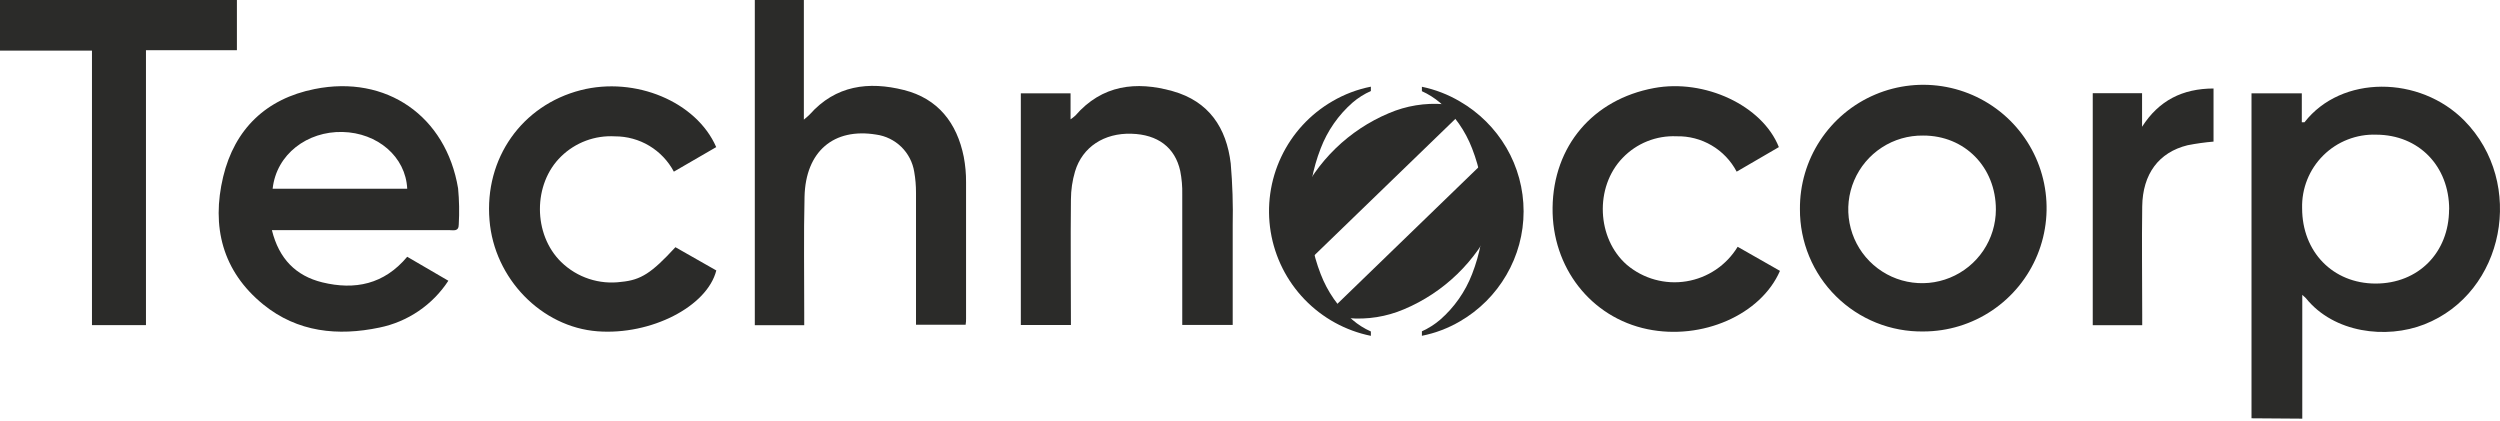 <svg width="184" height="31" viewBox="0 0 184 31" fill="none" xmlns="http://www.w3.org/2000/svg">
<path d="M165.711 30.786V6.869H169.413V9.001C169.528 9.001 169.589 9.001 169.609 9.001C172.331 5.502 178.101 5.555 181.374 8.875C185.903 13.469 184.349 21.548 178.437 23.872C175.608 24.982 171.776 24.499 169.723 21.957C169.67 21.892 169.601 21.846 169.448 21.704V30.813L165.711 30.786ZM180.26 15.418C180.26 12.225 178.024 9.924 174.9 9.912C174.179 9.886 173.461 10.007 172.79 10.27C172.118 10.531 171.508 10.928 170.996 11.436C170.484 11.943 170.081 12.55 169.813 13.219C169.545 13.889 169.416 14.605 169.436 15.326C169.436 18.534 171.699 20.866 174.842 20.87C177.986 20.874 180.241 18.592 180.252 15.422L180.26 15.418Z" fill="#2B2B29"/>
<path d="M20.016 16.953C20.533 19.04 21.77 20.303 23.722 20.782C26.119 21.364 28.267 20.935 29.971 18.898L32.999 20.663C32.424 21.544 31.679 22.302 30.809 22.893C29.939 23.485 28.96 23.898 27.93 24.109C24.867 24.752 21.896 24.453 19.381 22.413C16.36 19.959 15.552 16.67 16.425 13.01C17.271 9.495 19.587 7.267 23.148 6.555C28.435 5.486 32.831 8.545 33.715 13.864C33.799 14.745 33.815 15.632 33.765 16.517C33.765 17.06 33.382 16.938 33.068 16.938H20.016V16.953ZM29.971 13.89C29.859 11.528 27.78 9.771 25.204 9.713C22.627 9.656 20.345 11.34 20.066 13.89H29.971Z" fill="#2B2B29"/>
<path d="M59.191 23.937H55.554V0H59.164V8.806C59.382 8.614 59.501 8.53 59.597 8.423C61.511 6.271 63.938 5.976 66.523 6.624C69.034 7.251 70.432 9.047 70.933 11.543C71.05 12.162 71.107 12.79 71.102 13.419C71.102 16.762 71.102 20.104 71.102 23.447C71.102 23.584 71.102 23.718 71.071 23.902H67.418V23.156C67.418 20.165 67.418 17.175 67.418 14.181C67.419 13.668 67.376 13.156 67.288 12.65C67.177 11.952 66.845 11.309 66.341 10.814C65.836 10.32 65.186 10.001 64.486 9.905C61.362 9.395 59.294 11.141 59.214 14.476C59.145 17.325 59.195 20.177 59.191 23.029V23.937Z" fill="#2B2B29"/>
<path d="M132.475 15.399C132.459 13.601 132.977 11.839 133.964 10.336C134.951 8.833 136.362 7.657 138.018 6.957C139.674 6.257 141.501 6.065 143.267 6.404C145.032 6.744 146.657 7.6 147.936 8.864C149.214 10.129 150.088 11.744 150.447 13.506C150.806 15.268 150.634 17.096 149.952 18.76C149.27 20.424 148.11 21.848 146.618 22.851C145.126 23.855 143.37 24.392 141.572 24.396C140.38 24.415 139.197 24.196 138.091 23.752C136.986 23.307 135.98 22.647 135.133 21.809C134.285 20.971 133.614 19.973 133.158 18.872C132.701 17.771 132.469 16.59 132.475 15.399ZM146.897 15.422C146.897 12.301 144.6 9.966 141.537 9.977C140.46 9.963 139.403 10.269 138.501 10.857C137.598 11.444 136.89 12.287 136.468 13.278C136.045 14.268 135.926 15.362 136.127 16.421C136.327 17.479 136.837 18.454 137.593 19.221C138.349 19.989 139.315 20.515 140.371 20.731C141.426 20.948 142.521 20.847 143.518 20.439C144.516 20.032 145.369 19.338 145.971 18.444C146.572 17.551 146.895 16.499 146.897 15.422Z" fill="#2B2B29"/>
<path d="M78.793 6.869V8.783C78.917 8.7 79.035 8.608 79.146 8.507C81.114 6.237 83.629 5.957 86.305 6.708C88.981 7.458 90.272 9.415 90.582 12.037C90.711 13.548 90.76 15.065 90.727 16.582C90.727 19.009 90.727 21.436 90.727 23.914H87.014V23.079C87.014 20.158 87.014 17.236 87.014 14.315C87.028 13.732 86.977 13.149 86.864 12.577C86.481 10.847 85.206 9.897 83.277 9.843C81.271 9.778 79.663 10.816 79.123 12.619C78.924 13.289 78.823 13.984 78.82 14.683C78.786 17.746 78.82 20.809 78.82 23.921H75.133V6.869H78.793Z" fill="#2B2B29"/>
<path d="M10.743 23.929H6.769V3.725H0V0H17.436V3.695H10.743V23.929Z" fill="#2B2B29"/>
<path d="M52.713 10.827L49.596 12.634C49.178 11.848 48.553 11.19 47.789 10.731C47.024 10.273 46.15 10.033 45.258 10.035C44.533 9.993 43.807 10.102 43.126 10.355C42.445 10.609 41.824 11.002 41.303 11.509C39.213 13.53 39.221 17.252 41.303 19.285C41.883 19.85 42.584 20.275 43.353 20.527C44.122 20.78 44.939 20.854 45.741 20.744C47.169 20.606 47.954 20.104 49.711 18.194L52.72 19.905C52.047 22.566 47.908 24.679 43.987 24.385C39.852 24.078 36.372 20.495 36.028 16.207C35.645 11.654 38.409 7.749 42.747 6.635C46.752 5.613 51.254 7.477 52.713 10.827Z" fill="#2B2B29"/>
<path d="M130.924 10.827L127.819 12.634C127.398 11.832 126.761 11.162 125.979 10.703C125.198 10.242 124.304 10.01 123.397 10.031C122.66 9.997 121.925 10.122 121.24 10.396C120.555 10.67 119.937 11.087 119.427 11.62C117.352 13.76 117.513 17.558 119.741 19.495C120.341 20.001 121.043 20.372 121.799 20.58C122.556 20.789 123.349 20.832 124.123 20.705C124.897 20.578 125.635 20.286 126.286 19.847C126.937 19.408 127.484 18.834 127.892 18.163L131.005 19.936C129.596 23.179 125.262 25.058 121.253 24.228C117.091 23.366 114.216 19.687 114.27 15.288C114.323 10.751 117.237 7.317 121.732 6.482C125.457 5.785 129.711 7.764 130.924 10.827Z" fill="#2B2B29"/>
<path d="M157.667 23.933H154.026V6.861H157.656V9.33C158.896 7.393 160.634 6.52 162.916 6.513V10.422C162.274 10.476 161.635 10.566 161.002 10.69C158.889 11.21 157.698 12.799 157.667 15.196C157.629 17.838 157.667 20.479 157.667 23.117C157.663 23.37 157.667 23.623 157.667 23.933Z" fill="#2B2B29"/>
<path d="M99.261 23.416C100.649 23.534 102.045 23.311 103.327 22.765C106.269 21.531 108.64 19.237 109.97 16.337C110.552 15.073 110.814 13.686 110.736 12.298C110.7 11.774 110.59 11.259 110.41 10.766L97.73 23.041C98.22 23.237 98.736 23.363 99.261 23.416Z" fill="#2B2B29"/>
<path d="M106.272 7.669C104.888 7.557 103.497 7.784 102.221 8.331C99.283 9.566 96.917 11.86 95.594 14.759C95.005 16.017 94.731 17.4 94.797 18.787C94.83 19.322 94.94 19.849 95.123 20.353L107.845 8.044C107.342 7.842 106.812 7.716 106.272 7.669Z" fill="#2B2B29"/>
<path d="M110.87 10.873C110.043 9.46 108.864 8.286 107.447 7.466C106.581 6.955 105.637 6.59 104.652 6.386V6.712C105.133 6.929 105.581 7.213 105.984 7.554C107.036 8.468 107.847 9.626 108.347 10.927C109.506 13.899 109.506 17.198 108.347 20.169C107.846 21.469 107.035 22.627 105.984 23.542C105.581 23.883 105.133 24.167 104.652 24.385V24.714C105.642 24.518 106.592 24.157 107.462 23.646C108.875 22.826 110.05 21.651 110.87 20.238C111.7 18.817 112.137 17.201 112.137 15.556C112.137 13.91 111.7 12.294 110.87 10.873Z" fill="#2B2B29"/>
<path d="M99.545 23.542C98.502 22.624 97.698 21.467 97.201 20.169C96.043 17.198 96.043 13.899 97.201 10.927C97.697 9.629 98.501 8.471 99.545 7.554C99.951 7.204 100.406 6.917 100.896 6.7V6.379C99.9 6.575 98.943 6.938 98.067 7.451C96.424 8.402 95.109 9.831 94.298 11.548C93.486 13.264 93.216 15.187 93.523 17.061C93.83 18.934 94.7 20.67 96.017 22.038C97.334 23.405 99.035 24.34 100.896 24.718V24.396C100.406 24.18 99.951 23.892 99.545 23.542Z" fill="#2B2B29"/>
</svg>
